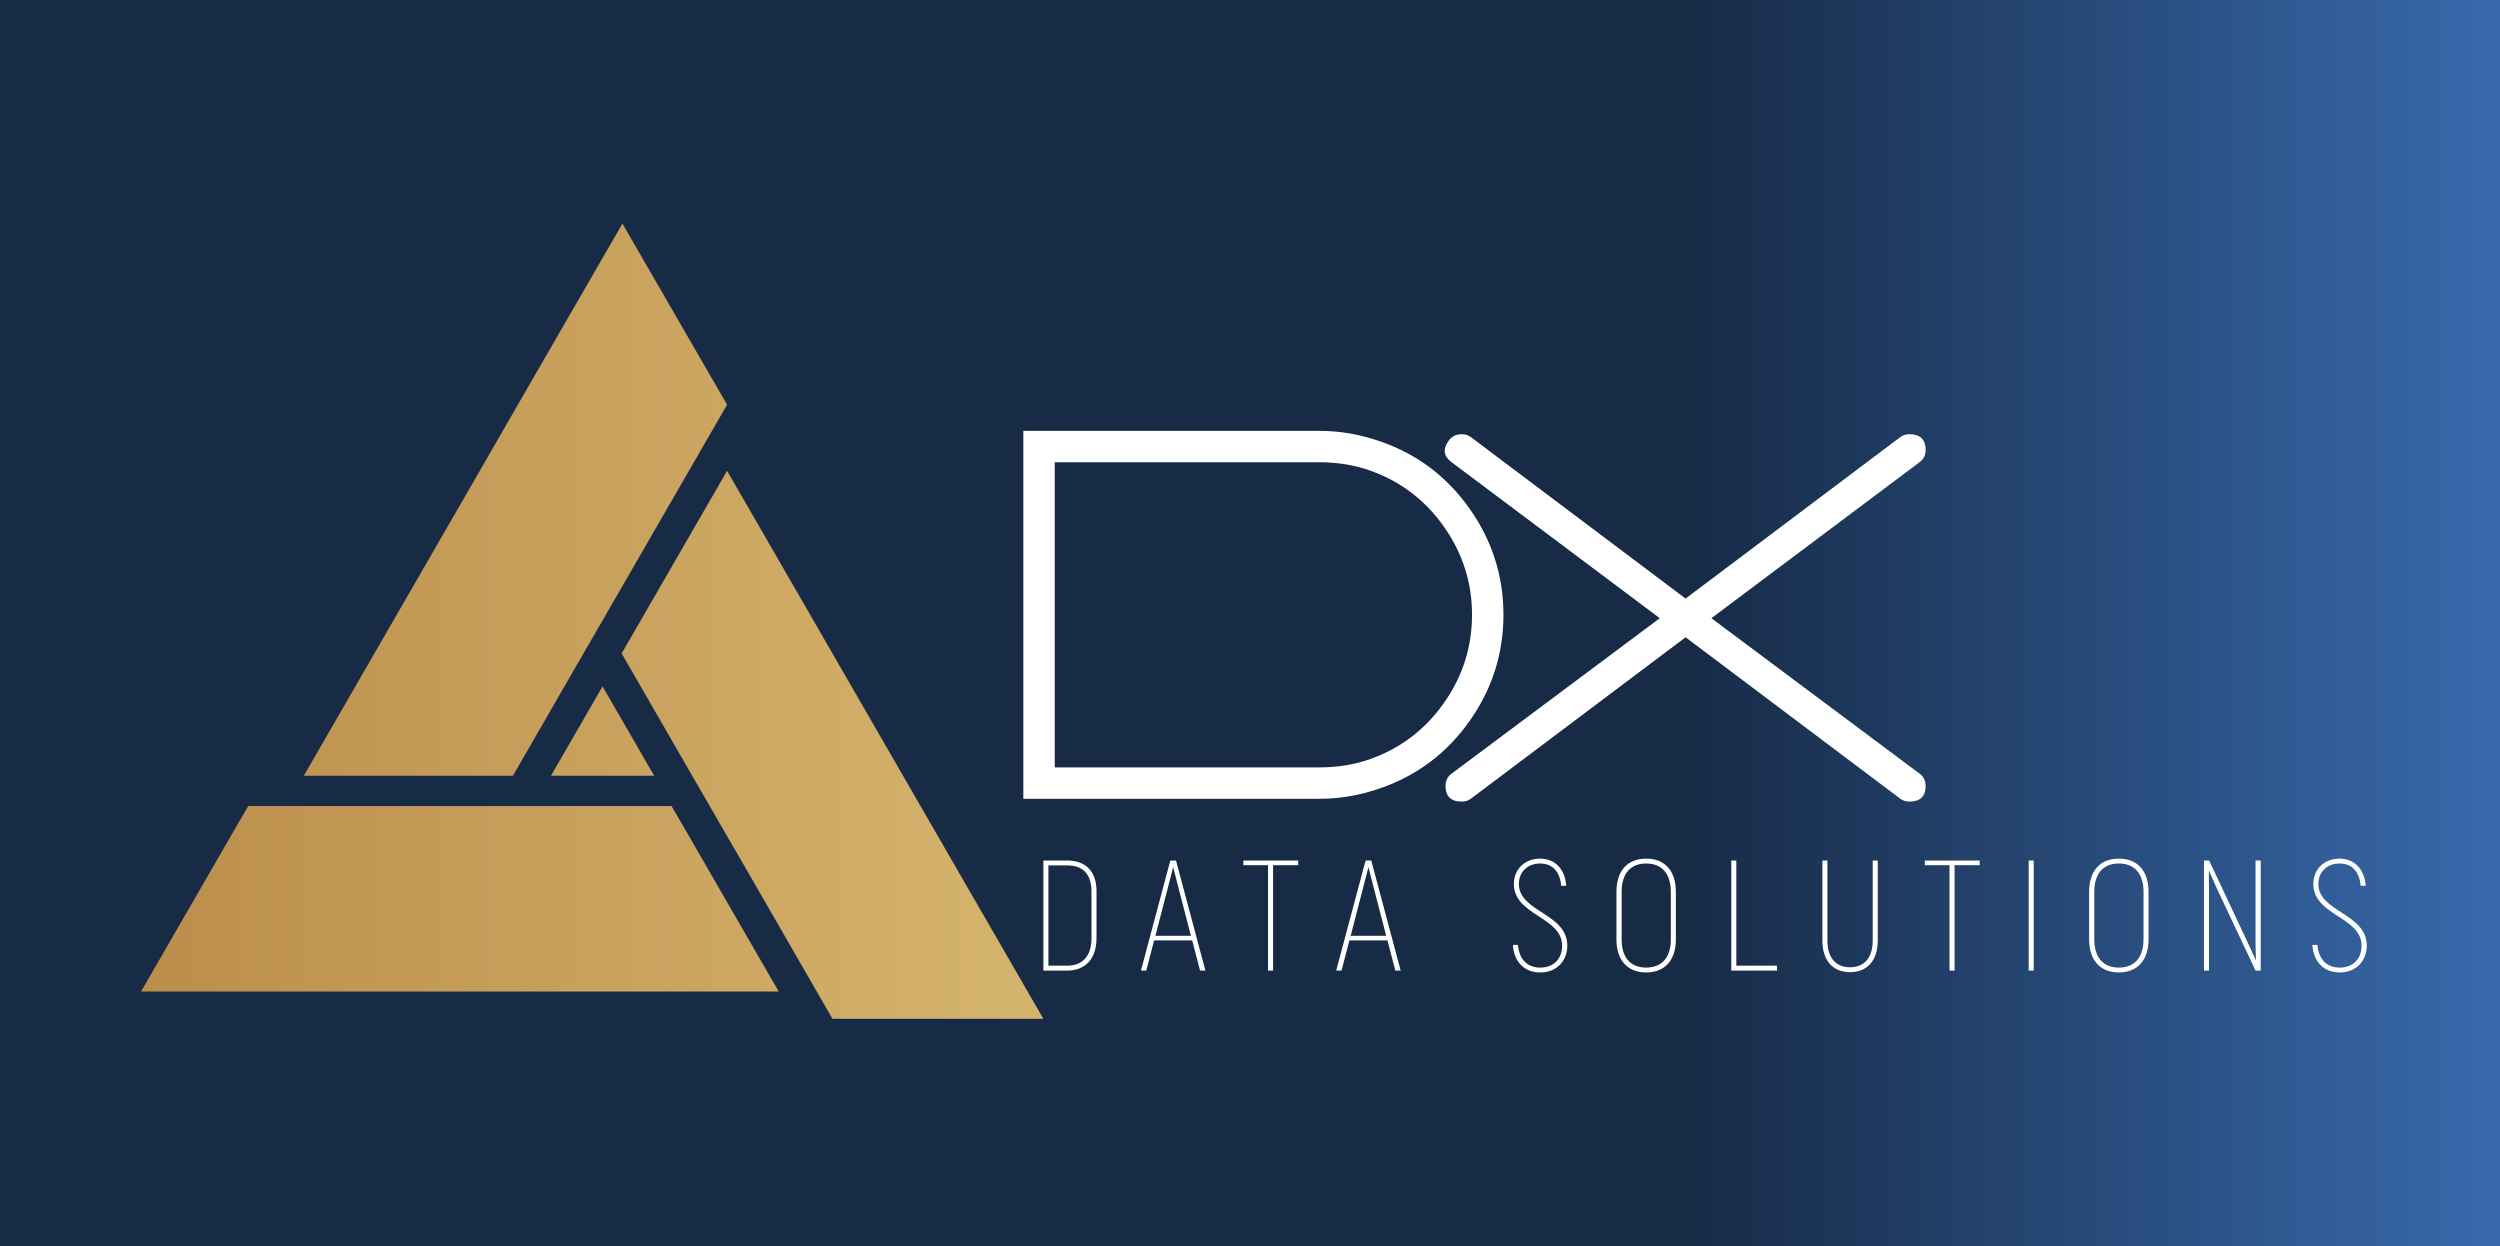 <svg width="319" height="159" viewBox="0 0 319 159" fill="none" xmlns="http://www.w3.org/2000/svg">
<rect x="0" y="0" width="319" height="159" fill="#808080" stroke="none"/>
<path d="M0 0H319V159H0V0Z" fill="url(#paint0_linear_5_20)"/>
<path d="M99.362 126.516H18L27.606 109.881L29.822 106.035L31.674 102.853H85.688L87.54 106.035L89.755 109.881L99.362 126.516Z" fill="url(#paint1_linear_5_20)"/>
<path d="M92.776 51.639L76.887 79.169L74.45 83.378L65.448 98.986H38.763L61.118 60.258L63.535 56.049L76.987 32.748L79.424 28.539L92.776 51.639Z" fill="url(#paint2_linear_5_20)"/>
<path d="M133.135 130H106.229L104.215 126.516L94.629 109.881L92.394 106.035L90.561 102.853L88.326 98.986L79.323 83.378L92.776 60.077L121.515 109.881L133.135 130Z" fill="url(#paint3_linear_5_20)"/>
<path d="M70.301 98.986H83.472L76.887 87.587L70.301 98.986Z" fill="url(#paint4_linear_5_20)"/>
<path d="M176.165 56.337C173.589 55.431 170.989 54.978 168.365 54.978H130.577V101.926H168.365C170.989 101.926 173.589 101.473 176.165 100.567C180.841 98.944 184.623 96.094 187.509 92.014C190.395 87.935 191.839 83.414 191.839 78.452C191.839 73.49 190.395 68.969 187.509 64.89C184.622 60.81 180.841 57.96 176.165 56.337ZM174.877 96.845C172.873 97.561 170.702 97.919 168.365 97.919H134.584V58.986H168.365C170.702 58.986 172.873 59.344 174.877 60.059C178.742 61.443 181.867 63.828 184.253 67.216C186.638 70.604 187.831 74.349 187.831 78.452C187.831 82.556 186.638 86.301 184.253 89.689C181.867 93.076 178.742 95.461 174.877 96.845ZM244.924 98.706L218.373 78.882L244.924 58.986C245.449 58.604 245.712 58.079 245.712 57.411C245.712 56.075 245.02 55.407 243.636 55.407C243.207 55.407 242.825 55.526 242.491 55.765L215.081 76.377L187.67 55.765C187.336 55.526 186.954 55.407 186.525 55.407C185.809 55.407 185.26 55.67 184.879 56.194C184.068 57.292 184.187 58.222 185.237 58.986L211.788 78.882L185.237 98.706C184.712 99.088 184.449 99.612 184.449 100.28C184.449 101.616 185.141 102.284 186.525 102.284C186.954 102.284 187.336 102.165 187.67 101.926L215.081 81.315L242.491 101.926C242.825 102.165 243.207 102.284 243.636 102.284C245.02 102.284 245.712 101.616 245.712 100.28C245.712 99.612 245.449 99.088 244.924 98.706Z" fill="white"/>
<path d="M133.135 123.845V109.801H136.145C138.532 109.801 139.916 111.165 139.916 113.733V119.712C139.916 122.34 138.512 123.845 136.145 123.845H133.135ZM133.777 123.223H136.145C138.131 123.223 139.274 121.999 139.274 119.692V113.753C139.274 111.506 138.151 110.423 136.145 110.423H133.777V123.223ZM153.127 123.845L152.123 119.993H147.268L146.265 123.845H145.583L149.335 109.801H150.057L153.809 123.845H153.127ZM147.429 119.411H151.963L150.478 113.693C150.197 112.63 149.937 111.547 149.696 110.644C149.455 111.547 149.194 112.63 148.913 113.693L147.429 119.411ZM165.655 109.801V110.403H162.445V123.845H161.803V110.403H158.653V109.801H165.655ZM178.043 123.845L177.039 119.993H172.184L171.181 123.845H170.499L174.251 109.801H174.973L178.725 123.845H178.043ZM172.345 119.411H176.879L175.394 113.693C175.113 112.63 174.853 111.547 174.612 110.644C174.371 111.547 174.11 112.63 173.829 113.693L172.345 119.411ZM196.538 124.086C194.432 124.086 193.168 122.641 193.047 120.575H193.689C193.85 122.38 194.853 123.464 196.538 123.464C198.324 123.464 199.327 122.26 199.327 120.675C199.327 116.984 193.168 116.823 193.168 112.79C193.168 110.925 194.552 109.56 196.498 109.56C198.444 109.56 199.708 110.925 199.849 113.031H199.207C199.046 111.185 198.063 110.182 196.518 110.182C194.933 110.182 193.81 111.246 193.81 112.79C193.81 116.382 199.989 116.522 199.989 120.675C199.989 122.541 198.685 124.086 196.538 124.086ZM210.05 124.086C207.722 124.086 206.258 122.581 206.258 119.853V113.814C206.258 111.045 207.722 109.56 210.05 109.56C212.377 109.56 213.841 111.045 213.841 113.814V119.853C213.841 122.581 212.377 124.086 210.05 124.086ZM210.05 123.464C211.996 123.464 213.199 122.24 213.199 119.853V113.814C213.199 111.406 211.996 110.182 210.05 110.182C208.103 110.182 206.92 111.406 206.92 113.814V119.853C206.92 122.24 208.103 123.464 210.05 123.464ZM221.555 123.223H226.751V123.845H220.913V109.801H221.555V123.223ZM236.069 124.046C233.922 124.046 232.538 122.641 232.538 120.013V109.801H233.18V120.013C233.18 122.28 234.303 123.424 236.069 123.424C237.814 123.424 238.958 122.28 238.958 120.013V109.801H239.6V120.013C239.6 122.641 238.196 124.046 236.069 124.046ZM252.61 109.801V110.403H249.4V123.845H248.758V110.403H245.608V109.801H252.61ZM258.858 109.801H259.5V123.845H258.858V109.801ZM270.363 124.086C268.036 124.086 266.571 122.581 266.571 119.853V113.814C266.571 111.045 268.036 109.56 270.363 109.56C272.69 109.56 274.155 111.045 274.155 113.814V119.853C274.155 122.581 272.69 124.086 270.363 124.086ZM270.363 123.464C272.309 123.464 273.513 122.24 273.513 119.853V113.814C273.513 111.406 272.309 110.182 270.363 110.182C268.417 110.182 267.233 111.406 267.233 113.814V119.853C267.233 122.24 268.417 123.464 270.363 123.464ZM287.807 109.801H288.469V123.845H287.807L282.751 113.111C282.47 112.51 282.089 111.647 281.868 111.125H281.848C281.848 111.807 281.868 112.63 281.868 113.332V123.845H281.226V109.801H281.888L286.904 120.474C287.205 121.116 287.586 121.939 287.847 122.521H287.867C287.847 121.919 287.807 121.116 287.807 120.454V109.801ZM298.549 124.086C296.443 124.086 295.179 122.641 295.058 120.575H295.7C295.861 122.38 296.864 123.464 298.549 123.464C300.335 123.464 301.338 122.26 301.338 120.675C301.338 116.984 295.179 116.823 295.179 112.79C295.179 110.925 296.563 109.56 298.509 109.56C300.455 109.56 301.719 110.925 301.86 113.031H301.218C301.057 111.185 300.074 110.182 298.529 110.182C296.944 110.182 295.821 111.246 295.821 112.79C295.821 116.382 302 116.522 302 120.675C302 122.541 300.696 124.086 298.549 124.086Z" fill="white"/>
<defs>
<linearGradient id="paint0_linear_5_20" x1="0" y1="79.5" x2="319" y2="79.5" gradientUnits="userSpaceOnUse">
<stop offset="0.677" stop-color="#172B47"/>
<stop offset="1" stop-color="#386AAD"/>
</linearGradient>
<linearGradient id="paint1_linear_5_20" x1="0" y1="0" x2="319" y2="0" gradientUnits="userSpaceOnUse">
<stop stop-color="#B88746"/>
<stop offset="1" stop-color="#FDF5A6"/>
</linearGradient>
<linearGradient id="paint2_linear_5_20" x1="0" y1="0" x2="319" y2="0" gradientUnits="userSpaceOnUse">
<stop stop-color="#B88746"/>
<stop offset="1" stop-color="#FDF5A6"/>
</linearGradient>
<linearGradient id="paint3_linear_5_20" x1="0" y1="0" x2="319" y2="0" gradientUnits="userSpaceOnUse">
<stop stop-color="#B88746"/>
<stop offset="1" stop-color="#FDF5A6"/>
</linearGradient>
<linearGradient id="paint4_linear_5_20" x1="0" y1="0" x2="319" y2="0" gradientUnits="userSpaceOnUse">
<stop stop-color="#B88746"/>
<stop offset="1" stop-color="#FDF5A6"/>
</linearGradient>
</defs>
</svg>

